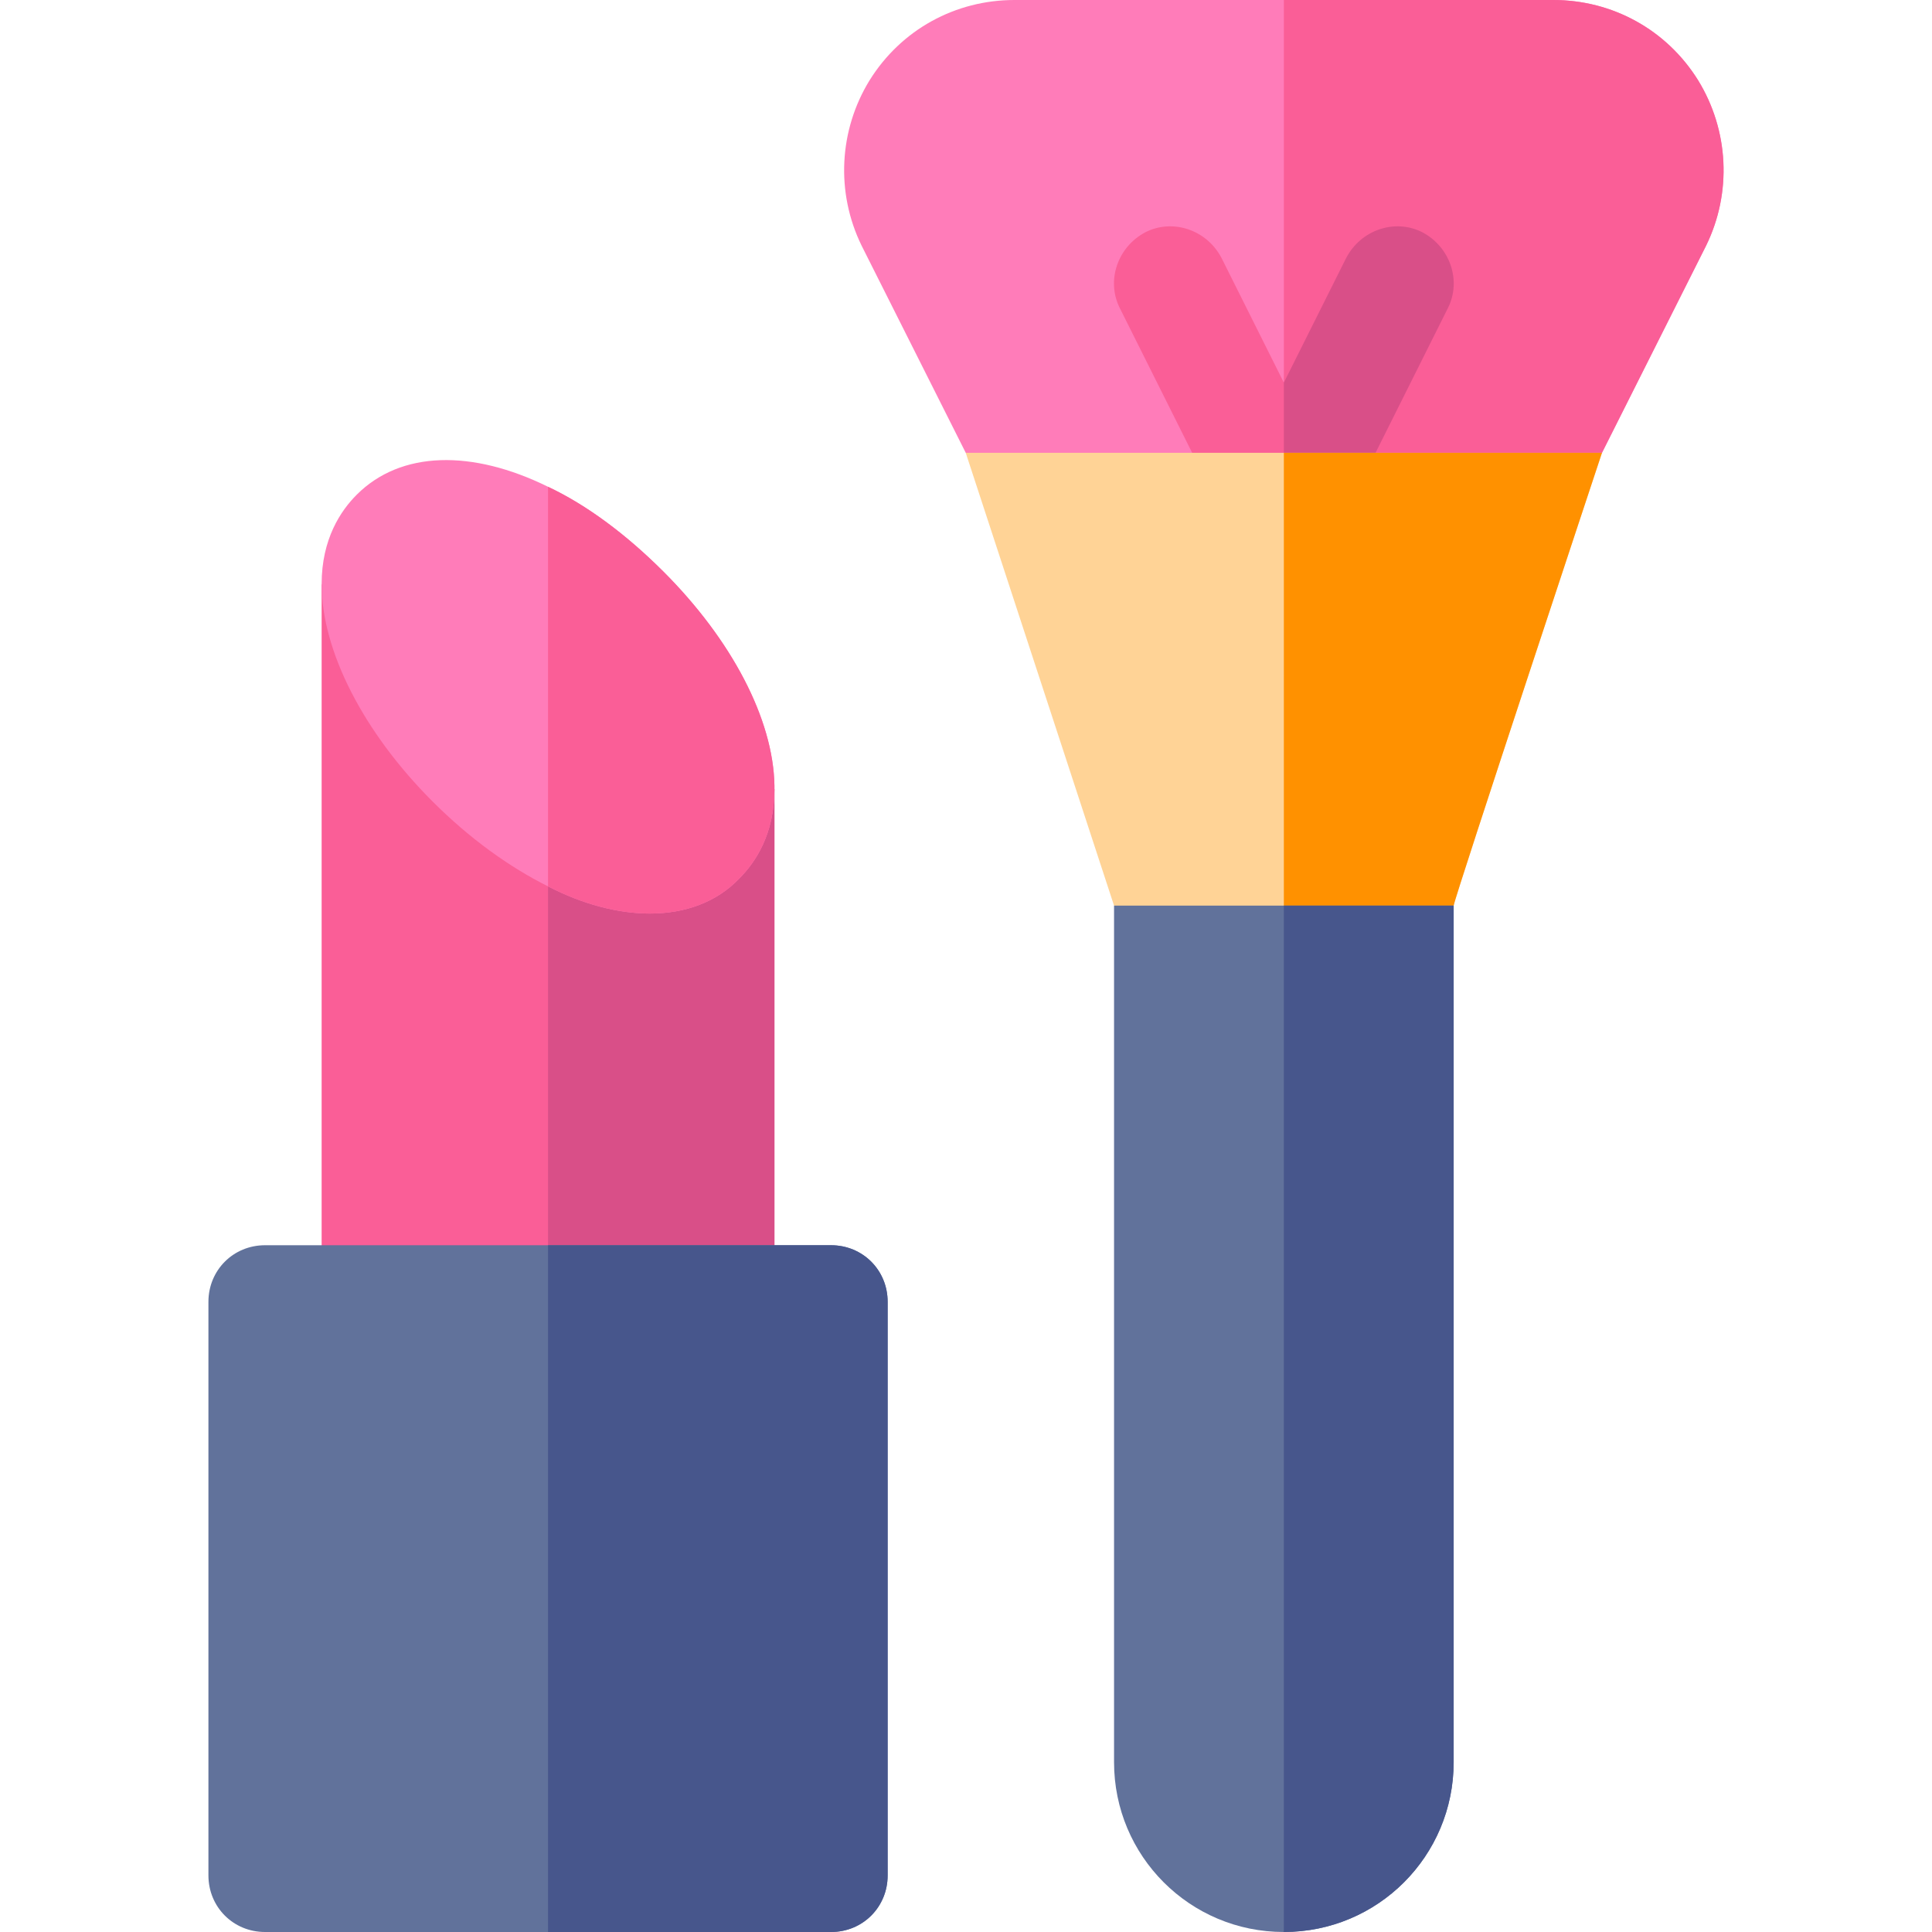 <?xml version="1.0" encoding="iso-8859-1"?>
<!-- Generator: Adobe Illustrator 21.0.0, SVG Export Plug-In . SVG Version: 6.00 Build 0)  -->
<svg xmlns="http://www.w3.org/2000/svg" xmlns:xlink="http://www.w3.org/1999/xlink" version="1.1" id="Capa_1" x="0px" y="0px" viewBox="0 0 512 512" style="enable-background:new 0 0 512 512;" xml:space="preserve" width="512" height="512">
<g>
	<path style="fill:#FF7CB9;" d="M452.135,65.099L424.537,120l-35.402,30h-91.798l-41.404-30l-27.598-54.901   c-6.899-14.099-5.999-30.601,2.102-43.801C238.835,7.8,253.234,0,268.835,0h142.8c15.601,0,30,7.8,38.397,21.299   C458.133,34.499,459.034,51,452.135,65.099z"/>
	<path style="fill:#FA5E97;" d="M452.135,65.099L424.537,120l-35.402,30h-48.9V0h71.4c15.601,0,30,7.8,38.397,21.299   C458.133,34.499,459.034,51,452.135,65.099z"/>
	<g>
		<path style="fill:#FA5E97;" d="M383.734,81.599l-30,60c-2.699,5.101-7.8,8.401-13.499,8.401s-10.8-3.3-13.499-8.401l-30-60    c-3.604-7.2-0.601-16.199,6.899-20.099c7.2-3.6,16.201-0.601,20.098,6.899l16.501,33.001l16.501-33.001    c3.896-7.5,12.898-10.499,20.098-6.899C384.334,65.4,387.337,74.399,383.734,81.599z"/>
	</g>
	<path style="fill:#D94F88;" d="M340.235,150v-48.6l16.501-33.001c3.896-7.5,12.898-10.499,20.098-6.899   c7.5,3.9,10.503,12.9,6.899,20.099l-30,60C351.035,146.7,345.933,150,340.235,150z"/>
	<path style="fill:#FFD396;" d="M424.537,120c0,0-39.001,117.599-39.302,120c-0.3,1.8-30.601,18.3-45,26.1   c-4.501,2.699-7.5,4.2-7.5,4.2l-37.5-30.3l-39.302-120H424.537z"/>
	<path style="fill:#FF9100;" d="M424.537,120c0,0-39.001,117.599-39.302,120c-0.3,1.8-30.601,18.3-45,26.1V120H424.537z"/>
	<g>
		<g>
			<g>
				<g>
					<path style="fill:#61729B;" d="M295.235,240v227c0,24.899,20.098,45,45,45s45-20.101,45-45V240H295.235z"/>
				</g>
			</g>
		</g>
	</g>
	<path style="fill:#47568C;" d="M385.235,240v227c0,24.899-20.098,45-45,45V240H385.235z"/>
	<path style="fill:#FA5E97;" d="M205.235,209.099V345c0,8.399-6.599,15-15,15h-90c-8.401,0-15-6.601-15-15V154.799l72.297,69.3   L205.235,209.099z"/>
	<path style="fill:#D94F88;" d="M205.235,209.099V345c0,8.399-6.599,15-15,15h-45V212.399l12.297,11.7L205.235,209.099z"/>
	<g>
		<path style="fill:#FF7CB9;" d="M175.836,151.5c-9.902-9.901-20.398-17.701-30.601-22.5c-20.098-9.901-39.001-9.6-50.698,2.1    c-4.204,4.2-9.302,11.7-9.302,23.699c0,17.701,11.1,39.3,29.399,57.599c9.902,9.901,20.398,17.401,30.601,22.5    c9.302,4.801,18.6,7.202,27.001,7.202c9.298,0,17.699-3.001,23.698-9.3c4.204-4.2,9.302-11.7,9.302-23.701V208.2    C204.935,190.499,193.835,169.499,175.836,151.5z"/>
	</g>
	<path style="fill:#FA5E97;" d="M172.236,242.1c-8.401,0-17.699-2.401-27.001-7.202V129c10.203,4.799,20.698,12.599,30.601,22.5   c17.999,17.999,29.099,39,29.399,56.7v0.899c0,12.001-5.098,19.501-9.302,23.701C189.935,239.099,181.534,242.1,172.236,242.1z"/>
	<g>
		<path style="fill:#61729B;" d="M220.235,330h-150c-8.401,0-15,6.599-15,15v152c0,8.399,6.599,15,15,15h150c8.401,0,15-6.601,15-15    V345C235.235,336.599,228.636,330,220.235,330z"/>
	</g>
	<path style="fill:#47568C;" d="M235.235,345v152c0,8.399-6.599,15-15,15h-75V330h75C228.636,330,235.235,336.599,235.235,345z"/>
</g>















</svg>
